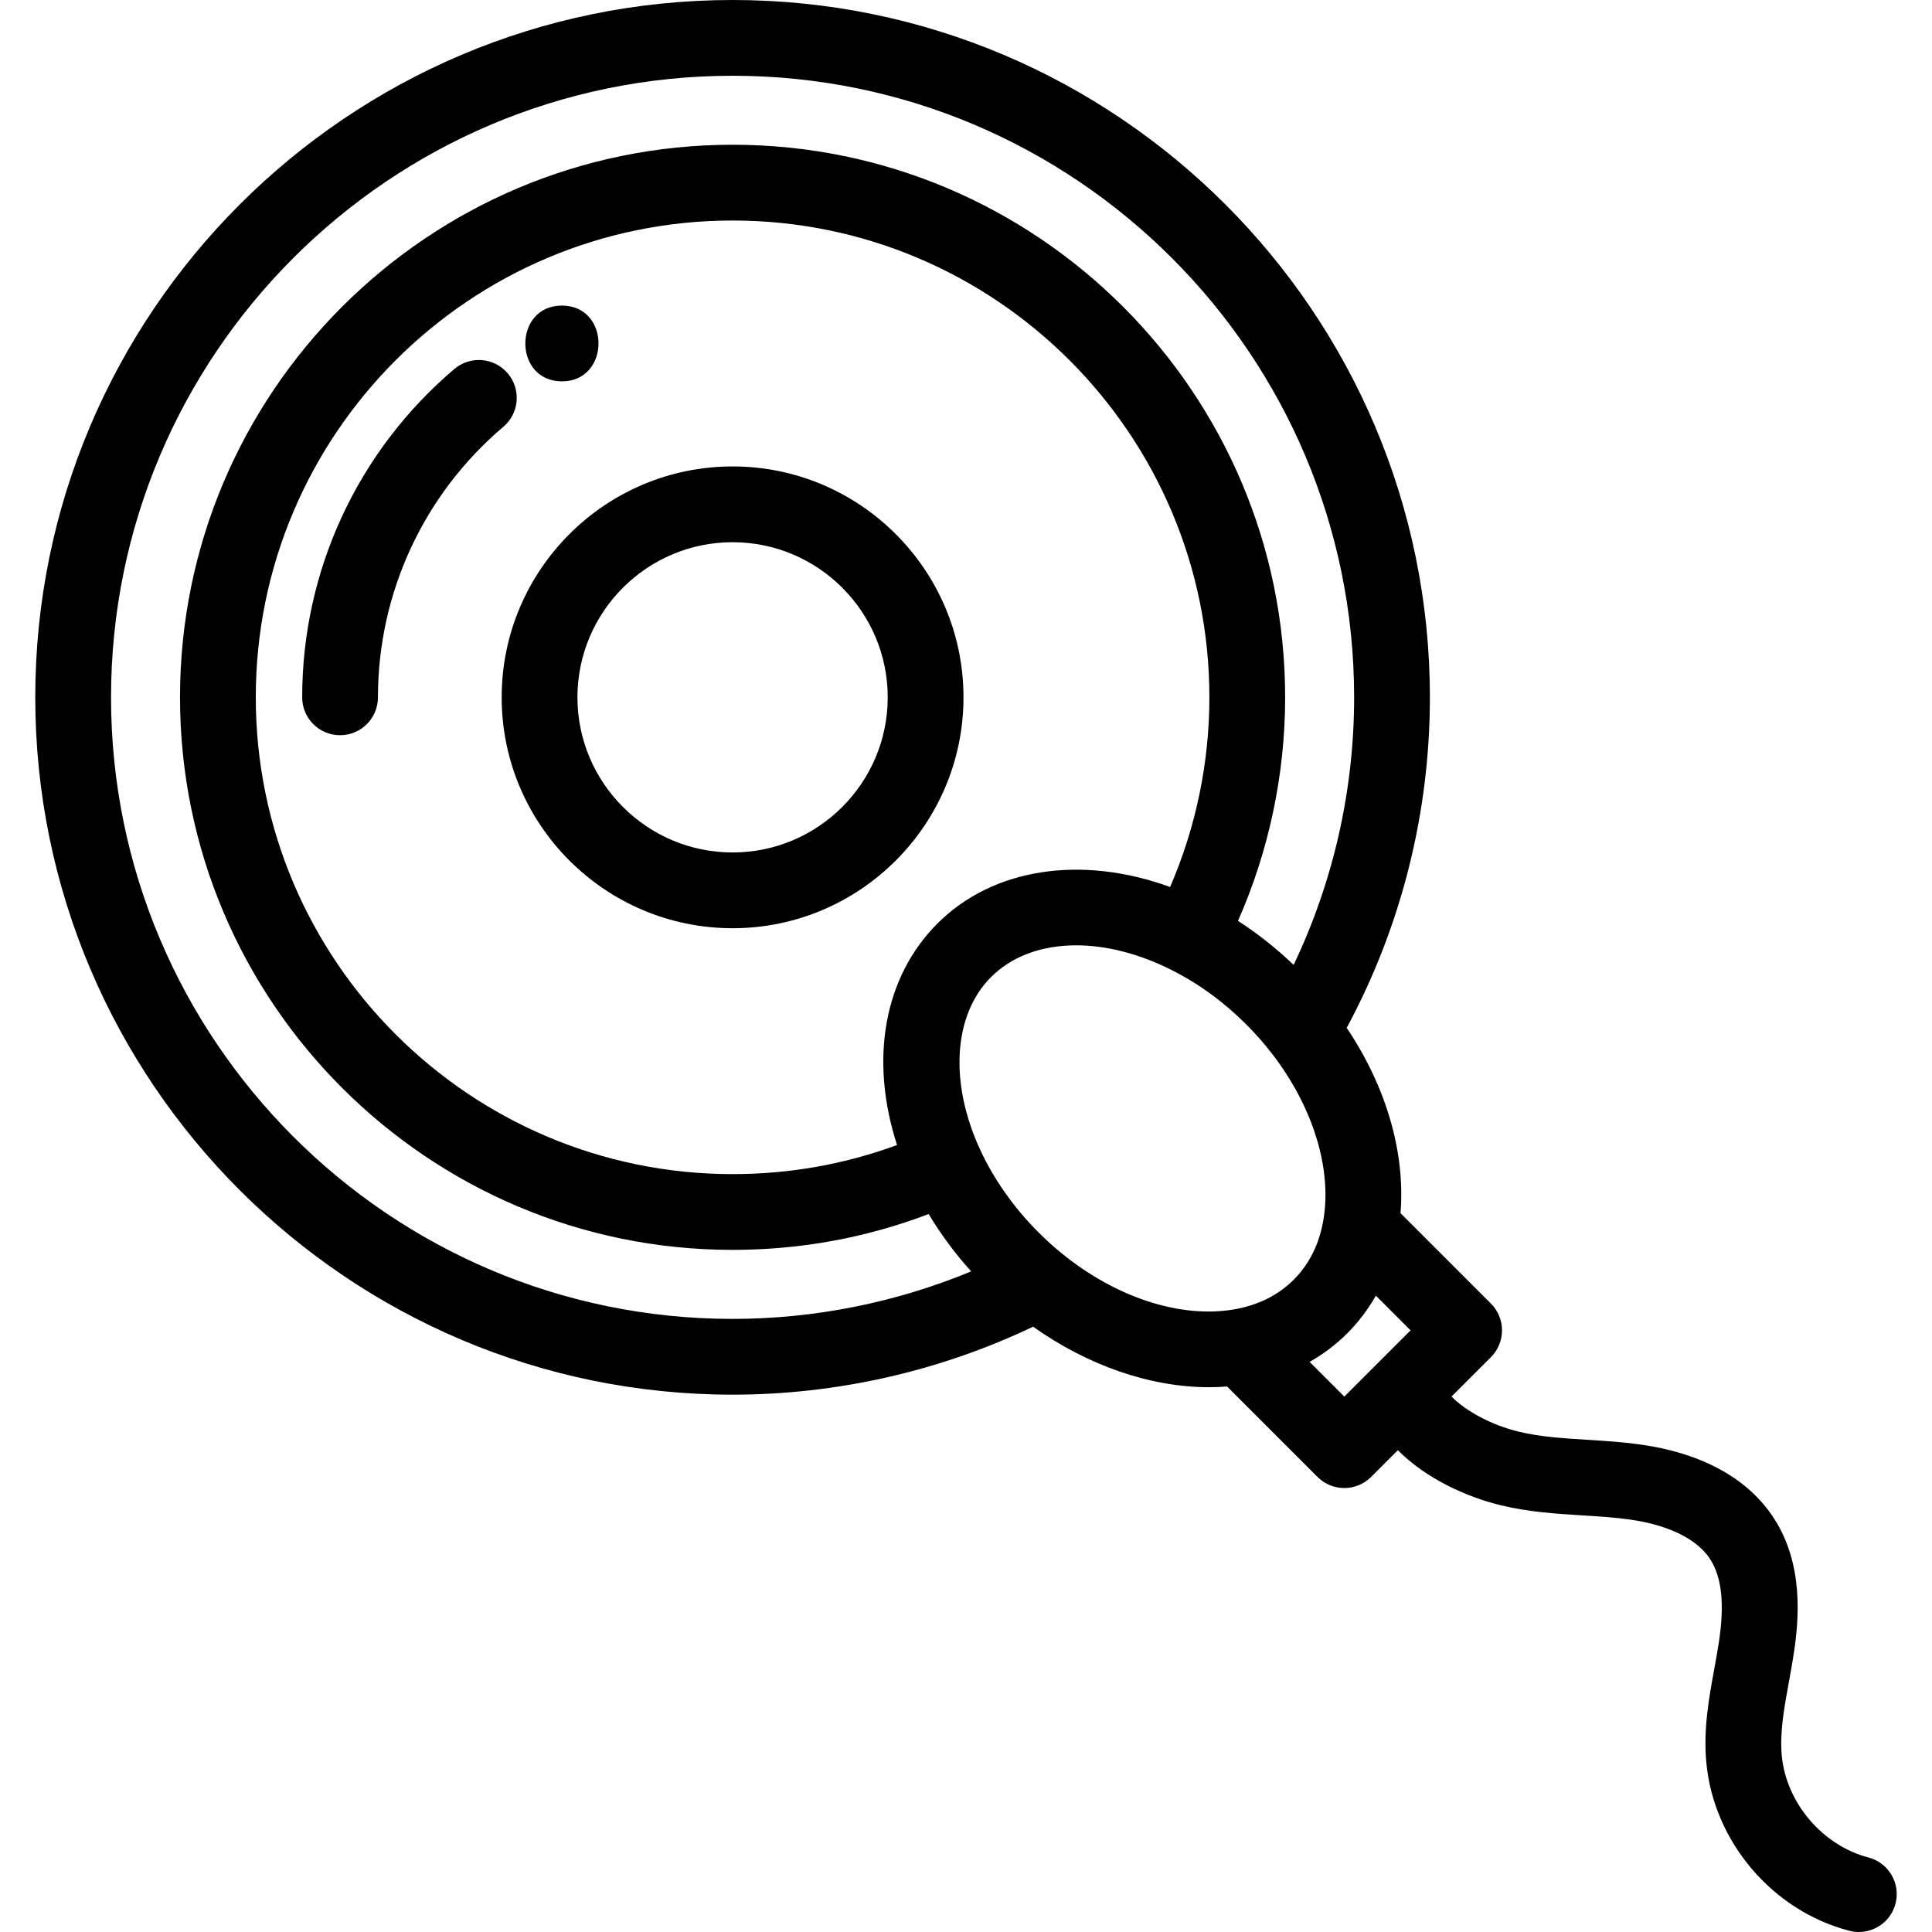 <?xml version="1.0" encoding="iso-8859-1"?>
<!-- Generator: Adobe Illustrator 19.0.0, SVG Export Plug-In . SVG Version: 6.00 Build 0)  -->
<svg version="1.1" id="Capa_1" xmlns="http://www.w3.org/2000/svg" xmlns:xlink="http://www.w3.org/1999/xlink" x="0px" y="0px"
	 viewBox="0 0 512.002 512.002" style="enable-background:new 0 0 512.002 512.002;" xml:space="preserve">
<g>
	<g>
		<path d="M495.135,492.243c-12.132-3.148-21.782-14.493-22.946-26.978c-0.566-6.058,0.62-12.572,1.878-19.469
			c0.445-2.435,0.904-4.954,1.293-7.501c1.466-9.576,2.531-23.695-5.1-35.698c-6.748-10.639-19.041-17.48-35.543-19.783
			c-4.797-0.674-9.523-0.97-14.095-1.256c-6.398-0.401-12.442-0.78-18.06-2.127c-7.219-1.738-14.082-5.449-17.892-9.329
			l10.444-10.444c1.882-1.882,2.94-4.436,2.94-7.099c0-2.662-1.058-5.216-2.94-7.099l-23.962-23.962
			c1.295-16.068-3.753-33.443-14.258-49.11c14.438-26.794,22.045-56.931,22.045-87.585C378.939,82.901,296.042,0,194.148,0
			C92.248,0,9.346,82.901,9.346,184.801s82.901,184.801,184.801,184.801c27.545,0,54.937-6.22,79.64-18.016
			c14.588,10.365,31.157,16.042,46.626,16.042c1.605,0,3.198-0.067,4.776-0.191l23.973,23.972c1.883,1.882,4.436,2.94,7.099,2.94
			c2.662,0,5.216-1.058,7.099-2.94l7.093-7.093c7.467,7.566,18.298,12.441,27.419,14.636c7.319,1.755,14.526,2.207,21.495,2.643
			c4.385,0.275,8.527,0.534,12.567,1.101c5.988,0.836,16.728,3.331,21.377,10.663c3.012,4.737,3.733,11.9,2.203,21.899
			c-0.346,2.264-0.76,4.532-1.198,6.934c-1.447,7.931-2.943,16.132-2.117,24.939c1.951,20.945,17.534,39.262,37.894,44.546
			c0.846,0.219,1.694,0.324,2.529,0.324c4.462,0,8.537-2.999,9.711-7.52C503.724,499.115,500.502,493.635,495.135,492.243z
			 M194.149,349.523c-90.828,0-164.723-73.894-164.723-164.723S103.319,20.078,194.148,20.078
			c90.823,0,164.713,73.894,164.713,164.723c0,24.634-5.525,48.88-16.032,70.907c-4.613-4.412-9.544-8.311-14.747-11.661
			c8.191-18.543,12.497-38.833,12.497-59.247c0-80.748-65.689-146.441-146.431-146.441c-80.748,0-146.441,65.693-146.441,146.441
			c0,80.742,65.694,146.431,146.441,146.431c17.986,0,35.419-3.198,51.96-9.496c3.198,5.347,6.96,10.428,11.265,15.196
			C237.452,345.194,215.856,349.523,194.149,349.523z M237.727,303.44c-13.888,5.119-28.505,7.714-43.579,7.714
			c-69.677,0-126.363-56.681-126.363-126.353c0-69.677,56.686-126.363,126.363-126.363c69.671,0,126.353,56.686,126.353,126.363
			c0,17.308-3.587,34.502-10.407,50.26c-23.458-8.523-46.893-5.079-61.656,9.673C234.202,258.971,230.402,280.824,237.727,303.44z
			 M327.117,346.991c-14.241,2.472-31.356-3.093-45.818-14.897c-0.021-0.017-0.043-0.033-0.064-0.05l-0.001-0.001
			c-2.036-1.658-4.065-3.496-6.029-5.459c-6.477-6.476-11.811-14.027-15.428-21.841c-8.266-17.826-7.144-35.807,2.857-45.808
			c5.596-5.592,13.54-8.413,22.552-8.413c7.901,0,16.623,2.169,25.294,6.542c0.006,0.002,0.011,0.005,0.016,0.008
			c7.145,3.586,13.804,8.441,19.793,14.43c2.442,2.442,4.718,5.027,6.778,7.698c10.893,14.076,15.987,30.604,13.628,44.214
			c-1.097,6.327-3.739,11.618-7.848,15.728C338.746,343.242,333.45,345.884,327.117,346.991z M365.063,361.31
			c-0.018,0.018-0.037,0.036-0.055,0.055l-8.747,8.747l-9.197-9.197c3.667-2.081,7.021-4.616,9.981-7.576
			c2.962-2.962,5.496-6.316,7.578-9.978l9.194,9.194L365.063,361.31z"/>
	</g>
</g>
<g>
	<g>
		<path d="M194.148,123.612c-33.745,0-61.199,27.449-61.199,61.189s27.454,61.189,61.199,61.189
			c33.74,0,61.189-27.449,61.189-61.189S227.887,123.612,194.148,123.612z M194.148,225.912c-22.674,0-41.12-18.442-41.12-41.11
			s18.447-41.11,41.12-41.11c22.668,0,41.11,18.442,41.11,41.11C235.258,207.47,216.816,225.912,194.148,225.912z"/>
	</g>
</g>
<g>
	<g>
		<path d="M134.562,98.949c-3.583-4.229-9.921-4.75-14.149-1.165c-25.631,21.732-40.331,53.449-40.331,87.017
			c0,5.545,4.496,10.039,10.039,10.039s10.039-4.495,10.039-10.039c0-27.658,12.114-53.792,33.237-71.702
			C137.627,109.513,138.148,103.179,134.562,98.949z"/>
	</g>
</g>
<g>
	<g>
		<path d="M148.914,80.983c-12.919,0-12.941,20.078,0,20.078C161.833,101.061,161.855,80.983,148.914,80.983z"/>
	</g>
</g>
<g>
</g>
<g>
</g>
<g>
</g>
<g>
</g>
<g>
</g>
<g>
</g>
<g>
</g>
<g>
</g>
<g>
</g>
<g>
</g>
<g>
</g>
<g>
</g>
<g>
</g>
<g>
</g>
<g>
</g>
</svg>
